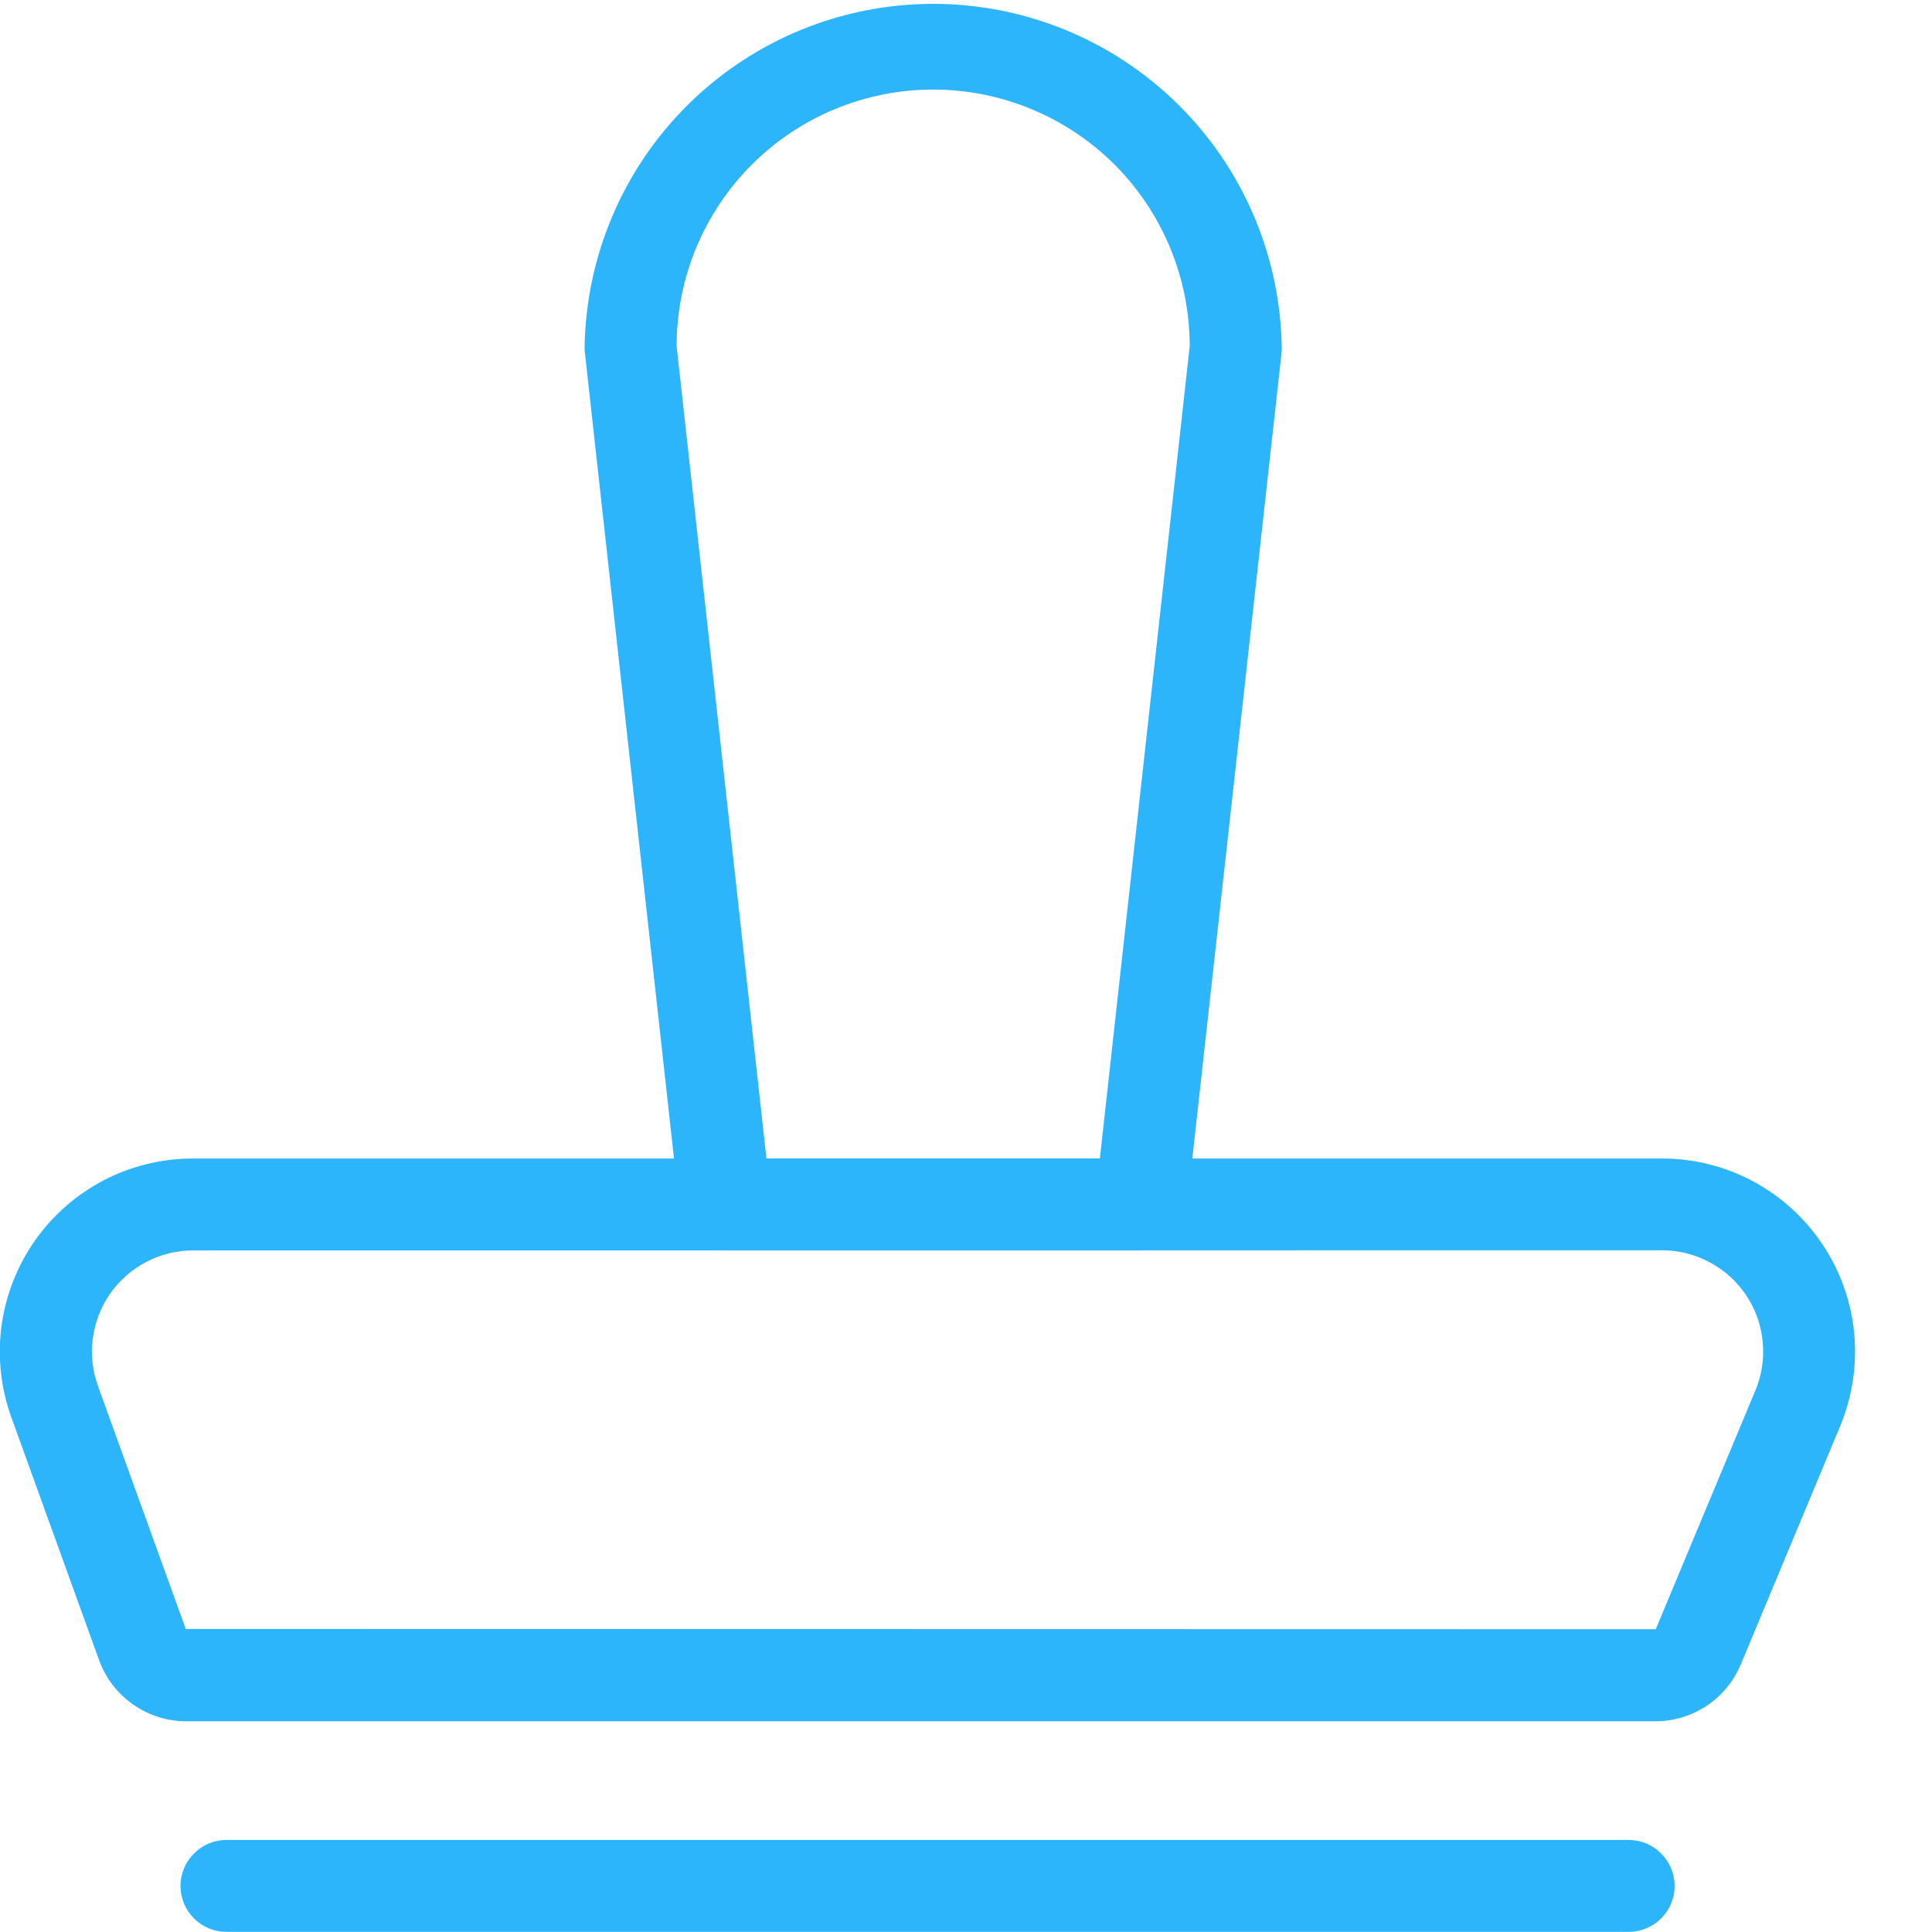 <svg width="14" height="14" viewBox="0 0 14 14" fill="none" xmlns="http://www.w3.org/2000/svg">
<g clip-path="url(#clip0_2570_17894)">
<path d="M11.996 12.473H1.349C1.211 12.473 1.076 12.43 0.964 12.351C0.851 12.272 0.765 12.16 0.718 12.03L0.082 10.27C0.006 10.059 -0.019 9.832 0.011 9.609C0.041 9.386 0.124 9.174 0.253 8.99C0.382 8.806 0.554 8.656 0.753 8.552C0.952 8.449 1.174 8.395 1.398 8.395H12.042C12.273 8.395 12.5 8.451 12.703 8.56C12.906 8.669 13.079 8.826 13.207 9.018C13.335 9.21 13.414 9.43 13.436 9.66C13.458 9.889 13.423 10.12 13.335 10.333L12.614 12.062C12.563 12.184 12.477 12.288 12.367 12.361C12.257 12.434 12.128 12.473 11.996 12.473ZM1.399 9.061C1.282 9.061 1.166 9.089 1.061 9.144C0.957 9.198 0.867 9.277 0.799 9.373C0.732 9.469 0.688 9.581 0.673 9.697C0.657 9.814 0.67 9.933 0.71 10.044L1.346 11.804L11.996 11.806C11.997 11.806 11.997 11.806 11.998 11.806C11.999 11.805 11.999 11.805 11.999 11.804L12.72 10.076C12.767 9.964 12.785 9.843 12.773 9.723C12.762 9.603 12.721 9.487 12.654 9.387C12.587 9.286 12.496 9.204 12.389 9.147C12.283 9.09 12.164 9.06 12.043 9.06L1.399 9.061Z" fill="#2DB5FB"/>
<path d="M8.268 9.061H5.256C5.174 9.061 5.095 9.031 5.034 8.976C4.972 8.921 4.934 8.846 4.925 8.765L4.239 2.562C4.237 2.55 4.236 2.538 4.236 2.525C4.244 1.861 4.513 1.225 4.986 0.758C5.459 0.29 6.097 0.028 6.762 0.028C7.427 0.028 8.065 0.29 8.538 0.758C9.011 1.225 9.28 1.861 9.288 2.525C9.288 2.538 9.287 2.55 9.286 2.562L8.599 8.765C8.59 8.846 8.552 8.921 8.49 8.976C8.429 9.031 8.35 9.061 8.268 9.061ZM5.554 8.395H7.97L8.621 2.508C8.621 2.015 8.425 1.542 8.077 1.193C7.728 0.845 7.255 0.649 6.762 0.649C6.269 0.649 5.796 0.845 5.448 1.193C5.099 1.542 4.903 2.015 4.903 2.508L5.554 8.395Z" fill="#2DB5FB"/>
<path d="M11.802 13.999H1.641C1.553 13.999 1.468 13.964 1.406 13.902C1.343 13.839 1.308 13.755 1.308 13.666C1.308 13.578 1.343 13.493 1.406 13.431C1.468 13.368 1.553 13.333 1.641 13.333H11.802C11.89 13.333 11.975 13.368 12.037 13.431C12.1 13.493 12.135 13.578 12.135 13.666C12.135 13.755 12.1 13.839 12.037 13.902C11.975 13.964 11.89 13.999 11.802 13.999Z" fill="#2DB5FB"/>
</g>
<defs>
<clipPath id="clip0_2570_17894">
<rect width="13.444" height="14" fill="white"/>
</clipPath>
</defs>
</svg>
